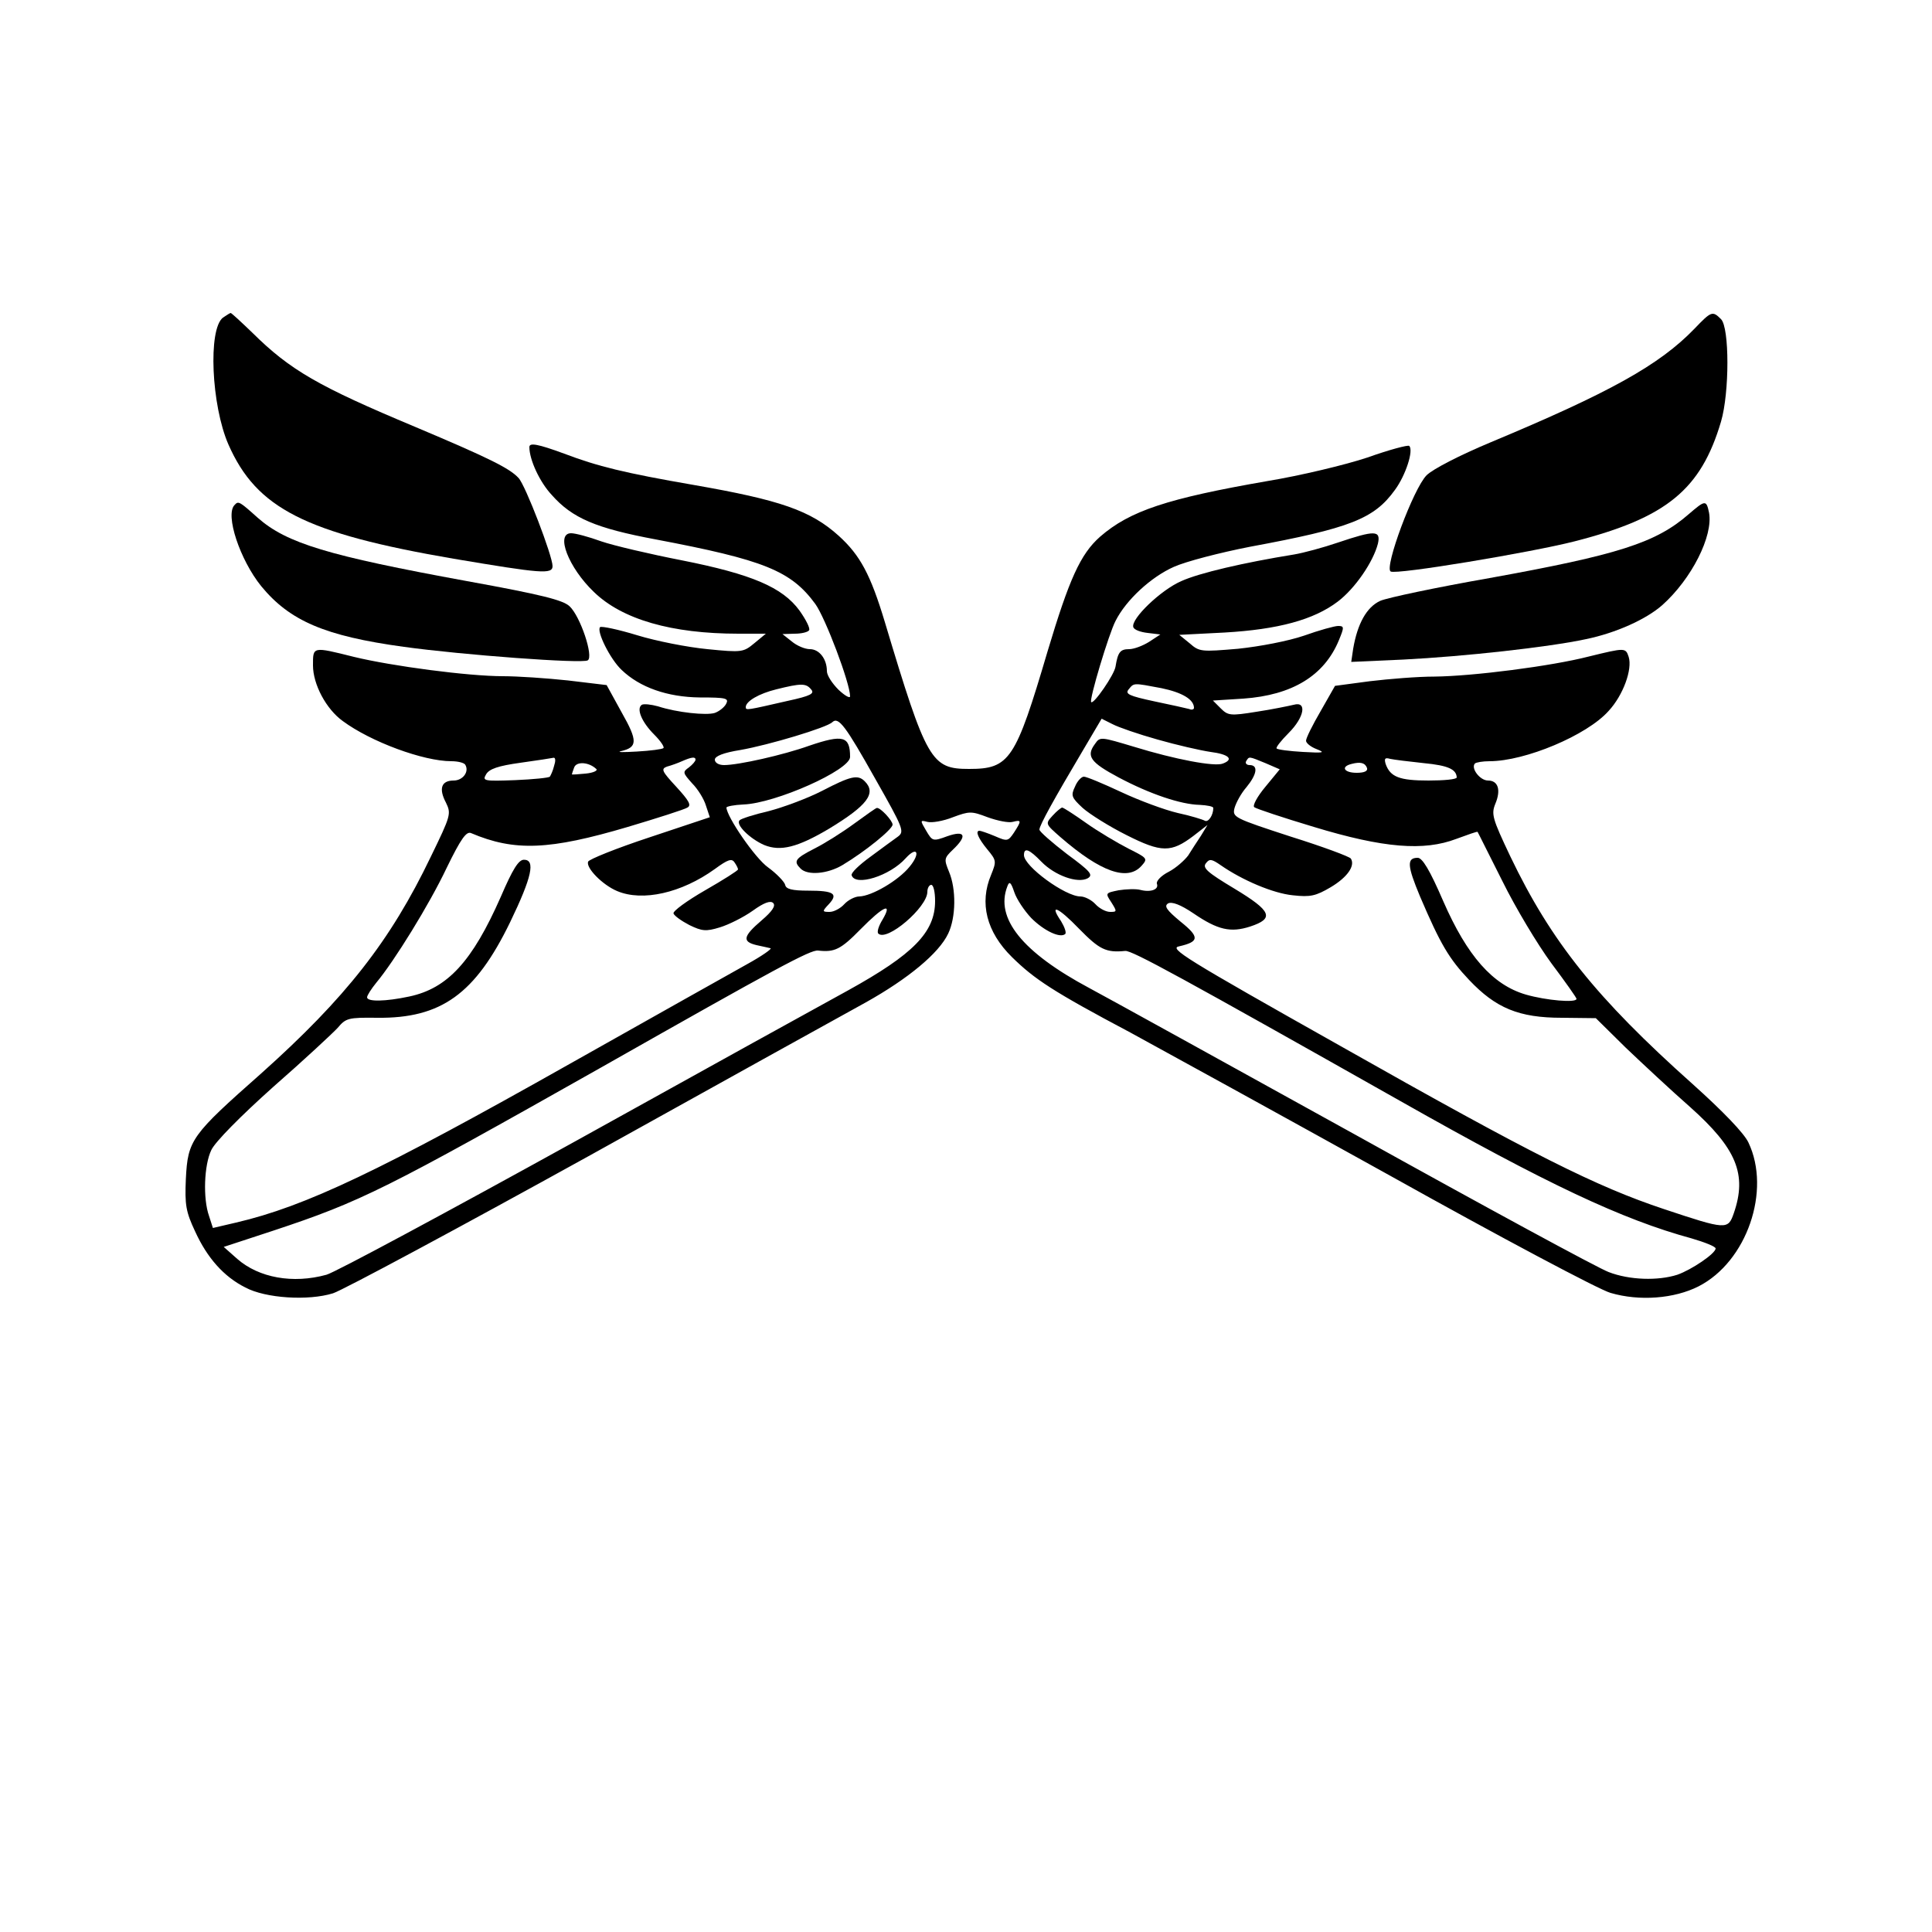<?xml version="1.0" standalone="no"?>
<!DOCTYPE svg PUBLIC "-//W3C//DTD SVG 20010904//EN"
 "http://www.w3.org/TR/2001/REC-SVG-20010904/DTD/svg10.dtd">
<svg version="1.0" xmlns="http://www.w3.org/2000/svg"
 width="500pt" height="500pt" viewBox="0 0 500 500"
 preserveAspectRatio="xMidYMid meet">

<g transform="translate(0,500) scale(0.1,-0.1)"
fill="#000000" stroke="none">
<path d="M577 4178 c-39 -30 -30 -227 14 -328 73 -166 199 -230 583 -296 226
-38 256 -41 256 -19 0 26 -70 209 -88 228 -23 25 -75 51 -267 132 -251 105
-324 147 -422 244 -29 28 -54 51 -56 51 -2 0 -11 -6 -20 -12z"/>
<path d="M4385 4149 c-91 -94 -219 -165 -528 -294 -79 -33 -149 -69 -165 -85
-34 -34 -110 -239 -93 -249 14 -9 362 49 476 78 238 61 327 134 379 310 22 75
22 243 0 265 -22 22 -25 21 -69 -25z"/>
<path d="M1370 3843 c0 -33 27 -91 58 -124 53 -60 114 -86 269 -115 280 -53
350 -81 413 -167 26 -36 90 -205 90 -239 0 -6 -13 1 -30 17 -16 16 -30 37 -30
48 0 32 -20 57 -44 57 -13 0 -34 9 -47 20 l-24 19 32 1 c17 0 34 4 37 9 3 5
-8 27 -25 51 -44 60 -123 94 -305 130 -82 16 -176 38 -208 49 -33 12 -67 21
-78 21 -41 0 -7 -89 59 -152 73 -71 201 -108 374 -108 l71 0 -29 -24 c-29 -24
-32 -25 -122 -16 -52 5 -133 21 -182 36 -49 15 -92 24 -96 21 -10 -10 26 -83
56 -111 47 -45 118 -70 202 -71 69 0 76 -2 68 -17 -5 -9 -18 -19 -29 -23 -22
-7 -98 1 -147 17 -18 5 -37 7 -42 4 -15 -10 0 -45 32 -77 16 -16 27 -32 24
-35 -3 -3 -34 -7 -69 -9 -35 -2 -53 -2 -41 1 43 10 44 26 2 100 l-39 71 -100
12 c-56 6 -131 11 -168 11 -90 0 -287 26 -386 50 -108 27 -106 27 -106 -22 0
-49 34 -113 77 -144 73 -54 209 -104 281 -104 17 0 33 -4 36 -9 11 -18 -6 -41
-30 -41 -32 0 -39 -21 -20 -57 14 -29 13 -33 -39 -140 -105 -219 -221 -366
-439 -561 -181 -160 -190 -172 -195 -273 -3 -67 0 -85 24 -136 31 -68 74 -117
130 -145 52 -28 163 -35 227 -15 25 8 325 169 665 357 340 189 661 367 714
396 109 61 189 127 213 178 20 42 21 115 2 160 -13 32 -13 35 10 57 38 36 32
51 -14 35 -38 -14 -39 -13 -55 14 -16 27 -16 28 3 23 11 -3 41 2 66 12 43 16
48 16 90 0 25 -9 54 -15 65 -12 23 6 23 3 3 -28 -15 -22 -17 -23 -49 -9 -19 8
-37 14 -40 14 -12 0 -3 -20 20 -48 24 -29 24 -31 10 -66 -31 -73 -12 -148 54
-213 58 -57 106 -89 306 -195 88 -48 392 -215 675 -372 283 -158 539 -294 568
-302 75 -22 165 -15 228 17 125 64 188 248 129 372 -11 24 -66 81 -144 151
-250 223 -367 370 -472 589 -47 99 -50 110 -39 137 15 36 7 60 -19 60 -21 0
-45 32 -34 44 3 3 20 6 38 6 92 0 252 67 308 130 38 41 62 108 52 140 -8 24
-9 24 -103 1 -97 -25 -300 -51 -400 -52 -43 0 -117 -6 -167 -12 l-90 -12 -37
-65 c-21 -36 -38 -70 -38 -77 0 -6 12 -16 28 -22 23 -9 17 -10 -36 -7 -35 2
-66 6 -68 9 -3 2 11 20 31 40 41 41 48 83 13 73 -13 -3 -56 -12 -96 -18 -68
-11 -74 -10 -93 9 l-20 20 79 5 c126 9 209 59 247 151 14 34 14 37 -2 37 -9 0
-49 -11 -88 -25 -41 -14 -114 -28 -171 -34 -95 -8 -100 -8 -125 14 l-27 22
117 6 c139 8 231 33 293 80 45 34 92 103 104 150 8 35 -8 35 -103 3 -38 -13
-90 -27 -114 -31 -130 -21 -246 -48 -292 -69 -53 -23 -131 -98 -124 -119 2 -7
19 -13 37 -15 l33 -4 -29 -19 c-16 -10 -39 -19 -52 -19 -23 0 -29 -8 -35 -45
-3 -21 -57 -99 -63 -92 -6 5 46 178 63 210 27 54 92 114 151 140 31 14 120 37
197 52 259 48 321 72 375 147 28 38 49 103 37 114 -3 3 -52 -10 -108 -30 -57
-19 -174 -47 -259 -61 -259 -45 -356 -77 -433 -144 -51 -45 -80 -110 -136
-297 -83 -281 -98 -304 -203 -304 -98 0 -110 20 -218 380 -37 123 -64 173
-119 223 -73 66 -152 93 -376 132 -179 31 -248 48 -335 81 -68 25 -90 29 -90
17z m729 -627 c10 -11 -1 -17 -61 -30 -105 -24 -108 -25 -108 -16 0 15 34 35
79 46 64 16 77 16 90 0z m907 3 c53 -11 84 -29 84 -51 0 -4 -6 -6 -12 -3 -7 2
-48 11 -91 20 -65 14 -76 19 -66 31 14 17 11 17 85 3z m-740 -236 c72 -127 75
-135 58 -148 -11 -8 -43 -31 -71 -52 -29 -21 -51 -42 -49 -48 9 -30 99 -2 140
44 30 33 39 13 10 -22 -29 -36 -98 -76 -130 -77 -11 0 -29 -9 -39 -20 -10 -11
-27 -20 -38 -20 -19 0 -20 1 -2 20 25 27 13 35 -53 35 -42 0 -58 4 -60 15 -2
8 -22 29 -44 45 -34 24 -107 131 -108 155 0 3 20 7 44 8 83 3 276 89 276 123
0 54 -18 59 -106 29 -67 -24 -183 -50 -220 -50 -14 0 -24 6 -24 14 0 9 22 18
66 25 74 13 224 58 238 72 16 15 34 -9 112 -148z m730 103 c49 -14 110 -28
137 -32 47 -6 61 -19 32 -30 -21 -9 -125 11 -229 43 -87 26 -89 27 -102 8 -24
-32 -12 -48 61 -87 81 -43 161 -70 210 -71 19 -1 35 -4 35 -8 0 -19 -13 -38
-22 -33 -5 3 -37 13 -70 20 -34 8 -99 32 -146 54 -47 22 -90 40 -97 40 -6 0
-17 -11 -23 -26 -11 -23 -9 -28 20 -55 18 -16 69 -48 113 -70 91 -46 116 -46
174 -2 l36 28 -17 -28 c-10 -15 -25 -38 -33 -51 -9 -12 -31 -32 -50 -42 -20
-10 -33 -24 -31 -31 6 -15 -16 -23 -43 -16 -11 3 -37 2 -56 -1 -34 -7 -35 -7
-19 -31 15 -24 15 -25 -3 -25 -11 0 -28 9 -38 20 -10 11 -28 20 -39 20 -39 0
-146 78 -146 107 0 21 14 15 45 -17 35 -36 94 -57 120 -43 15 9 7 18 -54 63
-39 30 -71 58 -71 63 0 11 39 81 112 204 l49 83 28 -14 c15 -8 67 -26 117 -40z
m-1562 -68 c-3 -13 -9 -25 -11 -28 -3 -3 -43 -7 -90 -9 -81 -3 -85 -2 -75 15
8 14 31 22 89 30 43 6 82 12 86 13 5 0 5 -9 1 -21z m366 16 c0 -4 -8 -13 -17
-20 -17 -12 -16 -14 8 -41 15 -15 31 -41 36 -58 l10 -30 -156 -52 c-85 -28
-157 -57 -159 -63 -6 -16 37 -60 75 -76 66 -28 167 -5 253 57 34 25 44 28 51
17 5 -7 9 -15 9 -18 0 -3 -38 -27 -85 -54 -47 -27 -84 -54 -82 -60 2 -6 20
-19 41 -30 33 -16 43 -17 79 -6 23 7 61 26 85 43 29 21 46 27 53 20 7 -7 -2
-21 -30 -45 -48 -41 -51 -55 -13 -64 15 -3 31 -7 36 -8 5 -1 -22 -20 -60 -41
-38 -21 -244 -137 -459 -258 -491 -277 -684 -369 -864 -411 l-60 -14 -10 31
c-16 45 -13 132 6 171 10 21 75 87 160 163 80 70 154 139 167 153 21 25 27 27
102 26 166 -2 254 62 344 247 57 118 66 162 36 162 -14 0 -29 -24 -60 -96 -74
-168 -138 -237 -237 -258 -61 -13 -109 -14 -109 -2 0 5 11 22 24 38 46 55 137
202 182 297 37 76 51 95 63 90 113 -48 203 -44 406 16 77 23 146 45 154 50 11
6 4 18 -29 54 -37 40 -40 46 -24 52 11 3 28 9 39 14 25 11 35 12 35 4z m1475
-9 l37 -16 -37 -45 c-21 -25 -34 -49 -29 -53 5 -4 74 -27 154 -51 181 -55 285
-63 369 -31 30 11 55 20 55 18 1 -1 29 -58 64 -127 34 -69 91 -164 127 -213
36 -48 65 -89 65 -92 0 -11 -79 -4 -131 11 -86 25 -152 100 -214 242 -35 81
-54 112 -66 112 -29 0 -27 -21 6 -100 53 -124 75 -161 127 -216 69 -73 129
-98 240 -98 l88 -1 77 -76 c43 -41 118 -111 167 -154 120 -107 148 -174 113
-275 -15 -43 -19 -43 -181 11 -174 58 -337 139 -837 422 -405 228 -445 253
-417 258 52 12 53 24 3 64 -36 30 -43 40 -32 47 10 5 32 -3 66 -26 63 -43 96
-50 146 -34 64 21 56 40 -40 98 -70 42 -84 54 -74 66 9 12 15 11 38 -5 56 -39
136 -73 187 -78 45 -5 59 -2 98 21 42 25 64 55 52 74 -3 5 -73 31 -156 57
-147 48 -151 50 -145 74 4 14 17 38 31 54 27 33 31 57 8 57 -8 0 -12 5 -9 10
8 13 6 13 50 -5z m410 0 c63 -6 84 -16 85 -37 0 -5 -33 -8 -73 -8 -75 0 -99 9
-111 43 -4 14 -2 17 12 13 9 -2 49 -7 87 -11z m-2142 -15 c5 -4 -7 -10 -27
-12 -20 -2 -36 -3 -36 -2 0 1 3 10 6 18 6 16 38 14 57 -4z m1995 2 c2 -8 -8
-12 -27 -12 -33 0 -42 16 -13 23 23 6 35 3 40 -11z m-869 -388 c33 -33 75 -53
88 -41 3 4 -2 18 -11 33 -32 47 -8 37 47 -20 52 -53 69 -62 119 -57 17 2 148
-70 713 -389 378 -214 573 -306 753 -355 34 -10 62 -21 62 -26 0 -13 -62 -55
-99 -68 -50 -16 -124 -14 -178 7 -27 10 -320 169 -653 354 -333 184 -644 356
-691 381 -174 93 -244 181 -212 263 5 14 9 12 18 -15 6 -18 26 -48 44 -67z
m-249 44 c0 -81 -57 -138 -225 -231 -55 -30 -372 -205 -705 -390 -333 -184
-623 -340 -645 -346 -87 -24 -175 -8 -231 41 l-35 31 128 42 c229 76 290 107
848 422 455 258 542 305 562 303 43 -5 59 3 110 55 60 61 84 71 57 25 -10 -16
-15 -32 -11 -36 22 -22 127 68 127 108 0 10 5 18 10 18 6 0 10 -19 10 -42z"/>
<path d="M2127 2953 c-37 -19 -99 -42 -137 -52 -39 -9 -73 -20 -76 -24 -11
-11 27 -48 64 -64 42 -17 86 -6 167 42 99 60 124 92 93 123 -18 18 -36 14
-111 -25z"/>
<path d="M2210 2868 c-30 -22 -76 -51 -102 -64 -51 -26 -55 -33 -36 -52 18
-18 69 -14 108 9 60 36 130 93 130 105 0 10 -32 45 -41 43 -2 0 -29 -19 -59
-41z"/>
<path d="M2724 2889 c-19 -21 -19 -21 21 -56 104 -90 173 -114 209 -74 17 19
16 20 -34 45 -29 15 -78 44 -109 66 -31 22 -59 40 -62 40 -3 0 -14 -9 -25 -21z"/>
<path d="M607 3693 c-25 -25 14 -142 69 -210 74 -90 165 -129 369 -157 152
-21 462 -44 476 -35 16 9 -19 114 -47 140 -17 16 -72 30 -265 65 -361 66 -467
98 -542 164 -48 43 -50 44 -60 33z"/>
<path d="M4370 3669 c-85 -74 -183 -105 -515 -165 -137 -24 -265 -51 -283 -59
-35 -16 -59 -59 -70 -124 l-5 -34 134 6 c158 8 376 32 474 53 77 16 155 51
197 88 76 68 132 179 121 239 -7 34 -10 33 -53 -4z"/>
</g>
</svg>
